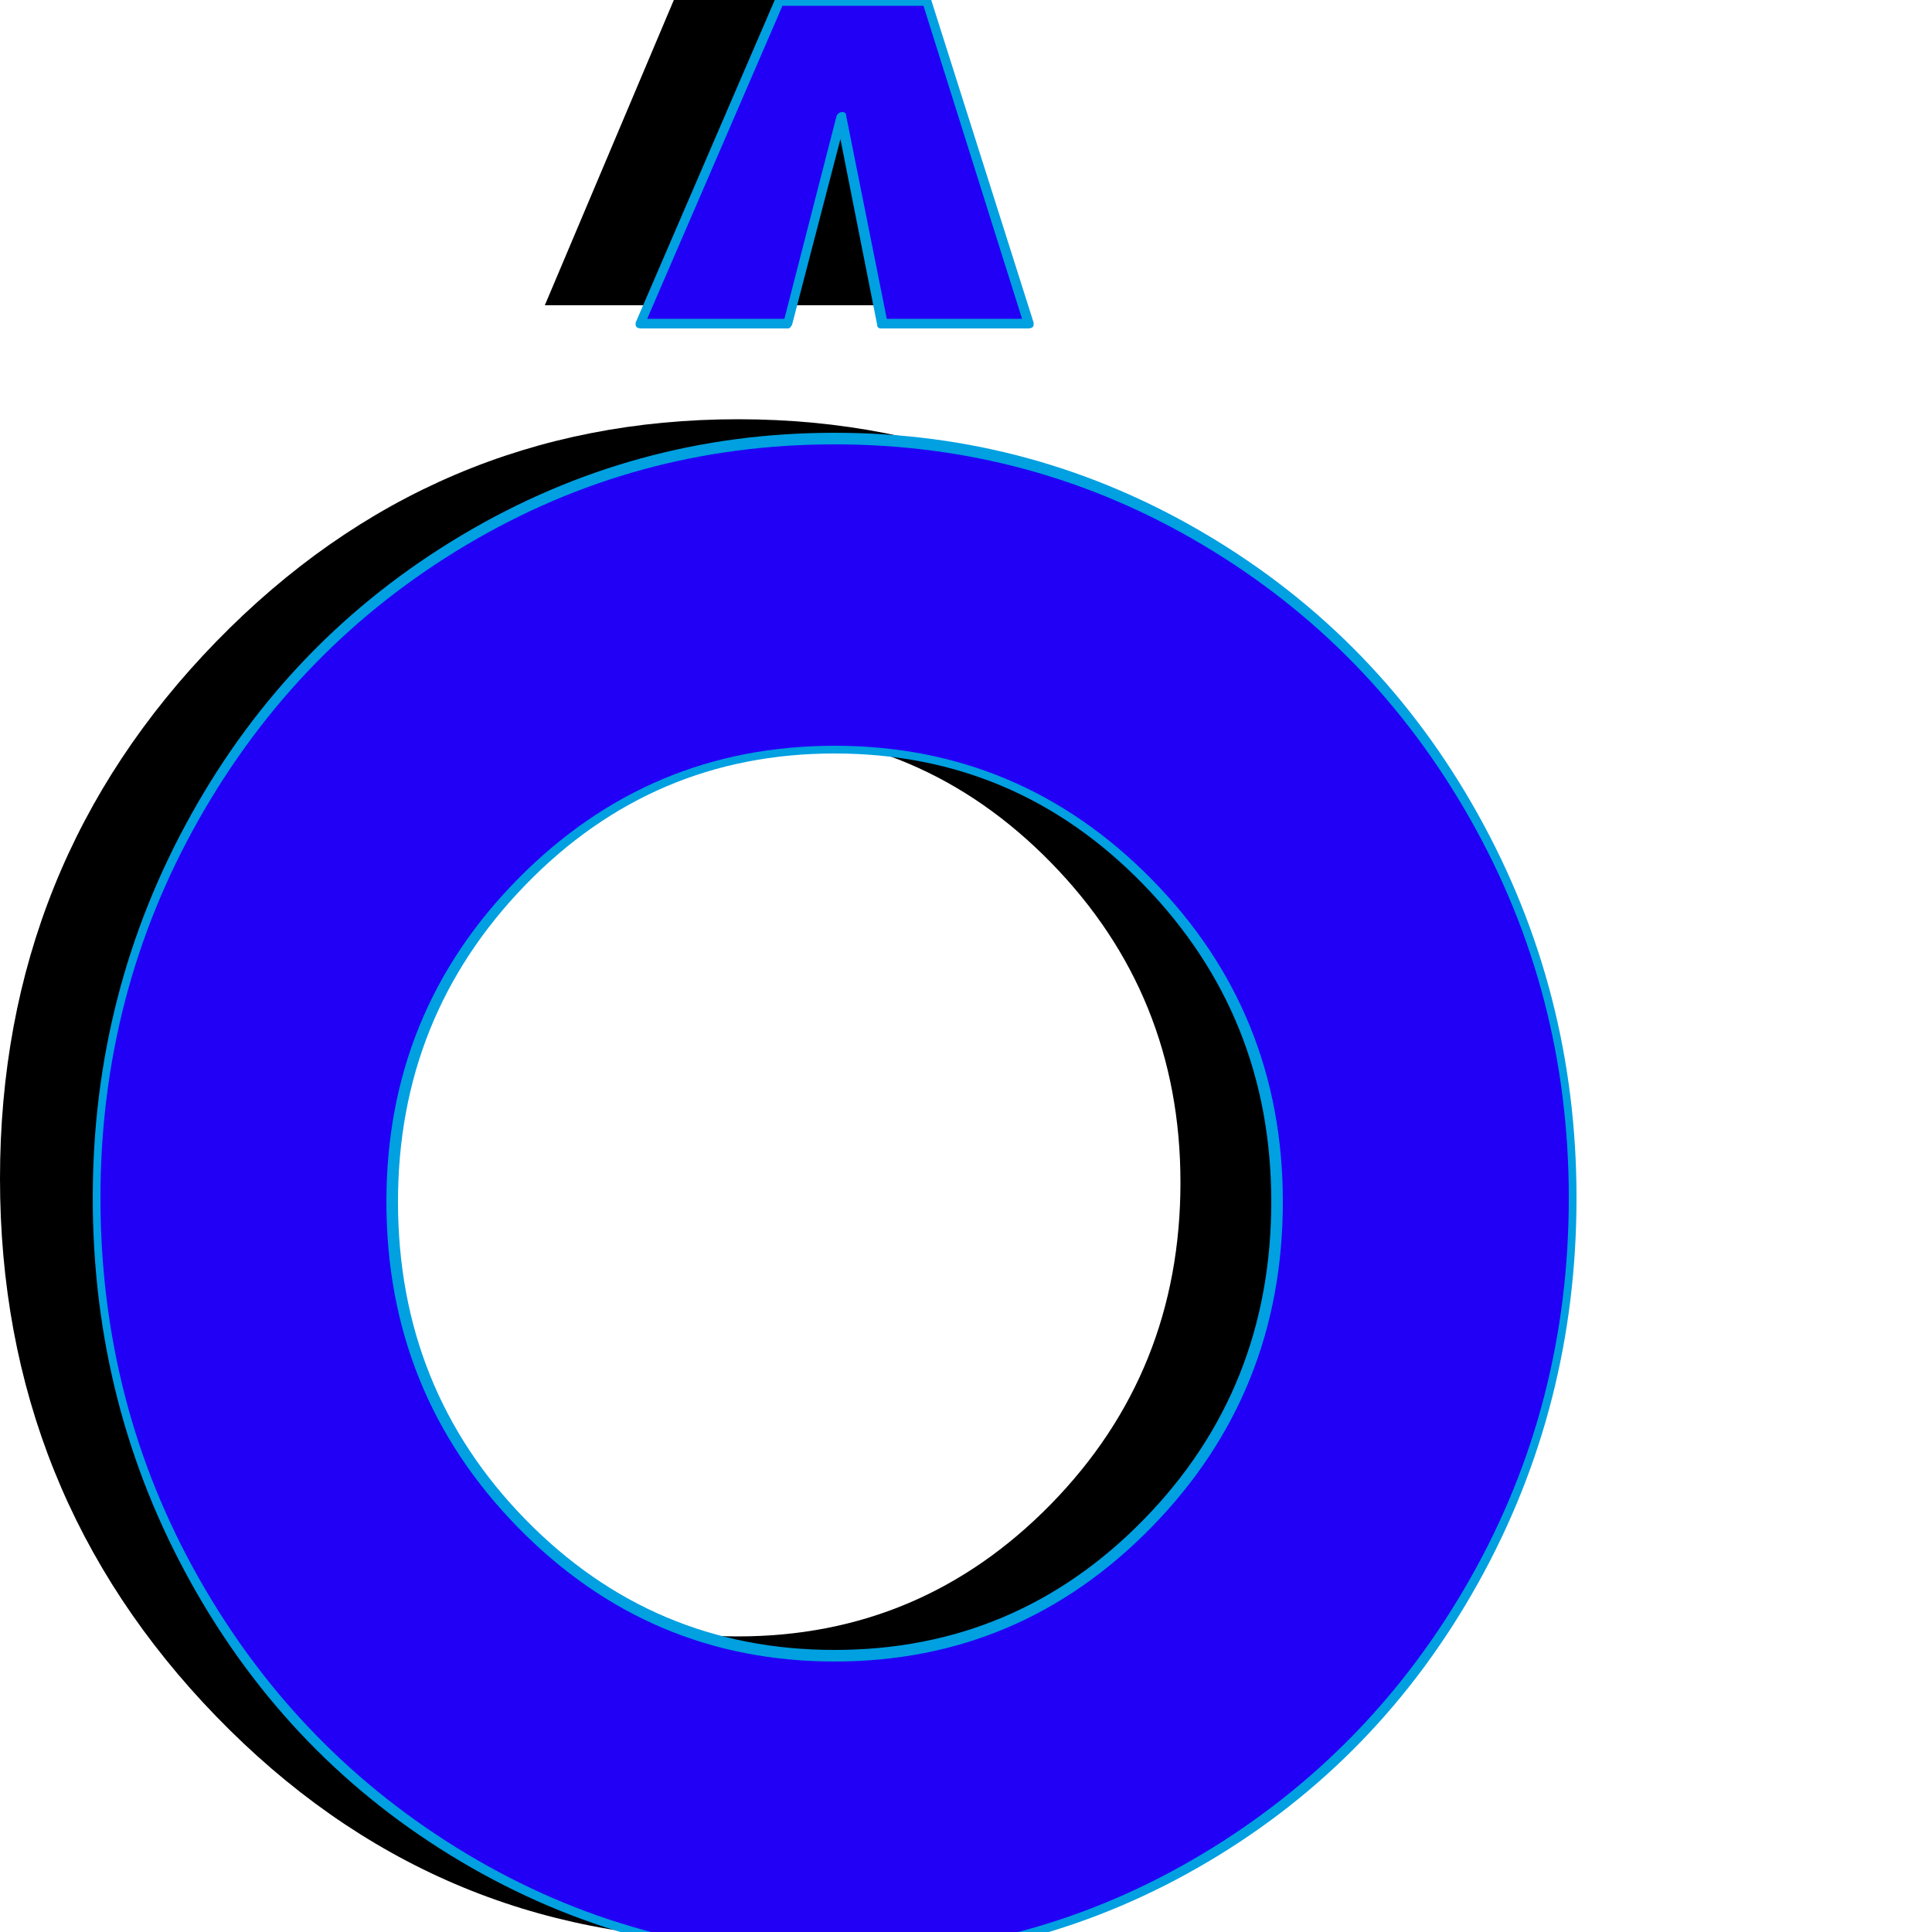 <svg xmlns="http://www.w3.org/2000/svg" viewBox="0 -1000 1000 1000">
	<path fill="#000000" d="M282 -842L353 -1010H354H429H430L482 -842H406L386 -950L358 -842ZM764 -390Q764 -227 652 -111.5Q540 4 382 4Q224 4 112 -111.5Q0 -227 0 -390Q0 -553 112 -668Q224 -783 382 -783Q540 -783 652 -668Q764 -553 764 -390ZM611 -388Q611 -485 544 -553.5Q477 -622 382 -622Q287 -622 220 -553.5Q153 -485 153 -388Q153 -290 220 -221.5Q287 -153 382 -153Q477 -153 544 -221.5Q611 -290 611 -388Z"/>
	<path fill="#2200f5" d="M332 -832L403 -1000H404H479H480L532 -832H456L436 -940L408 -832ZM814 -380Q814 -217 702 -101.5Q590 14 432 14Q274 14 162 -101.5Q50 -217 50 -380Q50 -543 162 -658Q274 -773 432 -773Q590 -773 702 -658Q814 -543 814 -380ZM661 -378Q661 -475 594 -543.5Q527 -612 432 -612Q337 -612 270 -543.5Q203 -475 203 -378Q203 -280 270 -211.5Q337 -143 432 -143Q527 -143 594 -211.5Q661 -280 661 -378Z"/>
	<path fill="#00a0e1" d="M438 -940L459 -835H529L478 -997H405L335 -835H406L433 -940Q434 -942 436 -942Q438 -942 438 -940ZM403 -1002H480Q481 -1002 482 -1000L535 -833Q535 -833 535 -832Q535 -830 532 -830H456Q454 -830 454 -832L435 -928L410 -832Q409 -830 408 -830H332Q329 -830 329 -832Q329 -833 329 -833L401 -1000Q401 -1002 403 -1002ZM812 -380Q812 -486 761 -576Q710 -666 622.5 -718Q535 -770 432 -770Q329 -770 241.5 -718Q154 -666 103 -576Q52 -486 52 -380Q52 -273 103 -183Q154 -93 241.5 -40.5Q329 12 432 12Q535 12 622.5 -40.5Q710 -93 761 -183Q812 -273 812 -380ZM816 -380Q816 -272 765 -180.5Q714 -89 625.5 -36.5Q537 16 432 16Q327 16 238.5 -36.5Q150 -89 99 -180.5Q48 -272 48 -380Q48 -487 99 -578.5Q150 -670 239 -723Q328 -776 432 -776Q536 -776 625 -723Q714 -670 765 -578.5Q816 -487 816 -380ZM658 -378Q658 -474 592 -542Q526 -610 432 -610Q338 -610 272 -542Q206 -474 206 -378Q206 -281 272 -213.5Q338 -146 432 -146Q526 -146 592 -213.5Q658 -281 658 -378ZM664 -378Q664 -279 596 -209.5Q528 -140 432 -140Q336 -140 268 -209.5Q200 -279 200 -378Q200 -476 268 -545Q336 -614 432 -614Q528 -614 596 -545Q664 -476 664 -378Z"/>
</svg>